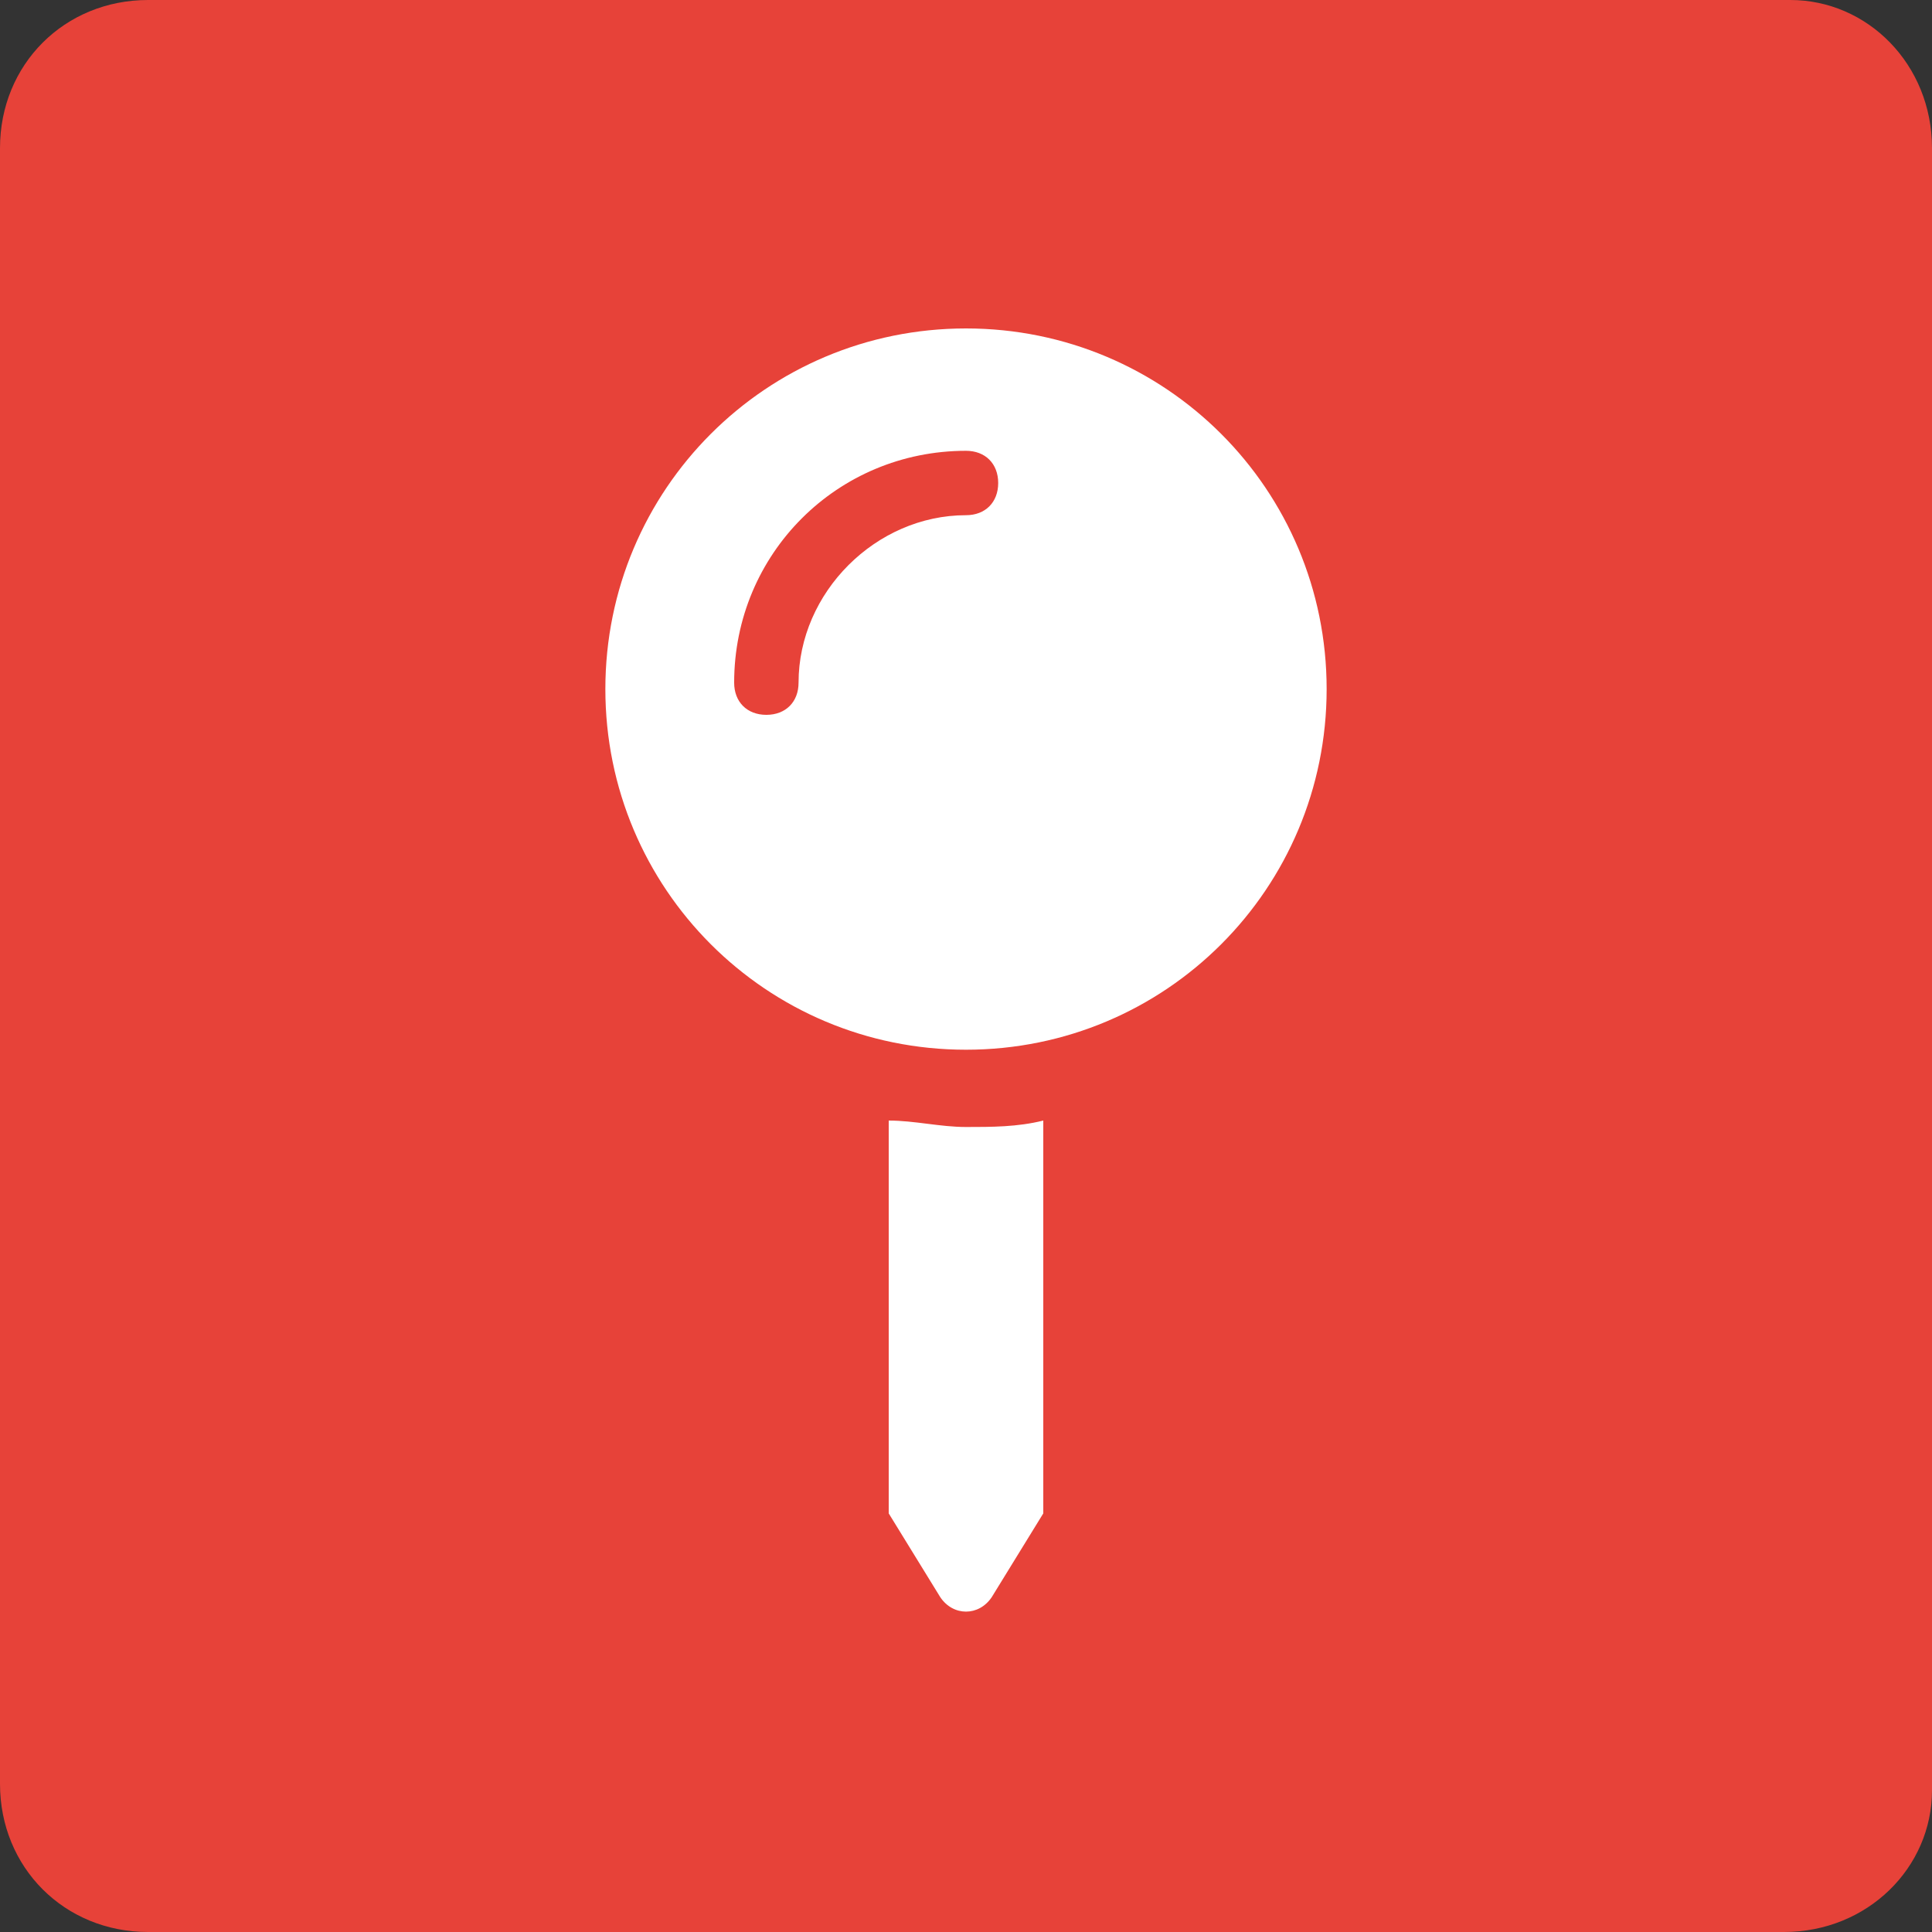<?xml version="1.0" encoding="utf-8"?>
<!-- Generator: Adobe Illustrator 25.0.1, SVG Export Plug-In . SVG Version: 6.00 Build 0)  -->
<svg version="1.1" id="Calque_1" xmlns="http://www.w3.org/2000/svg" xmlns:xlink="http://www.w3.org/1999/xlink" x="0px" y="0px"
	 viewBox="0 0 30 30" style="enable-background:new 0 0 30 30;" xml:space="preserve">
<rect x="0" y="0" width="30" height="30" fill="#333333" stroke="none"/>
<style type="text/css">
	.st0{fill:#E74239;}
	.st1{fill:#FFFFFF;}
</style>
<g>
	<path class="st0" d="M27.7,30H2.3C1,30,0,29,0,27.7L0,2.3C0,1,1,0,2.3,0l25.5,0C29,0,30,1,30,2.3v25.5C30,29,29,30,27.7,30z"/>
	<g>
		<path class="st1" d="M13.8,17.4v6.1l0.8,1.3c0.2,0.3,0.6,0.3,0.8,0l0.8-1.3v-6.1c-0.4,0.1-0.8,0.1-1.2,0.1S14.2,17.4,13.8,17.4z
			 M15,5.1c-3.1,0-5.6,2.5-5.6,5.6s2.5,5.6,5.6,5.6s5.6-2.5,5.6-5.6S18.1,5.1,15,5.1z M15,8c-1.4,0-2.6,1.2-2.6,2.6
			c0,0.3-0.2,0.5-0.5,0.5c-0.3,0-0.5-0.2-0.5-0.5c0-2,1.6-3.6,3.6-3.6c0.3,0,0.5,0.2,0.5,0.5S15.3,8,15,8z"/>
	</g>
</g>
</svg>
